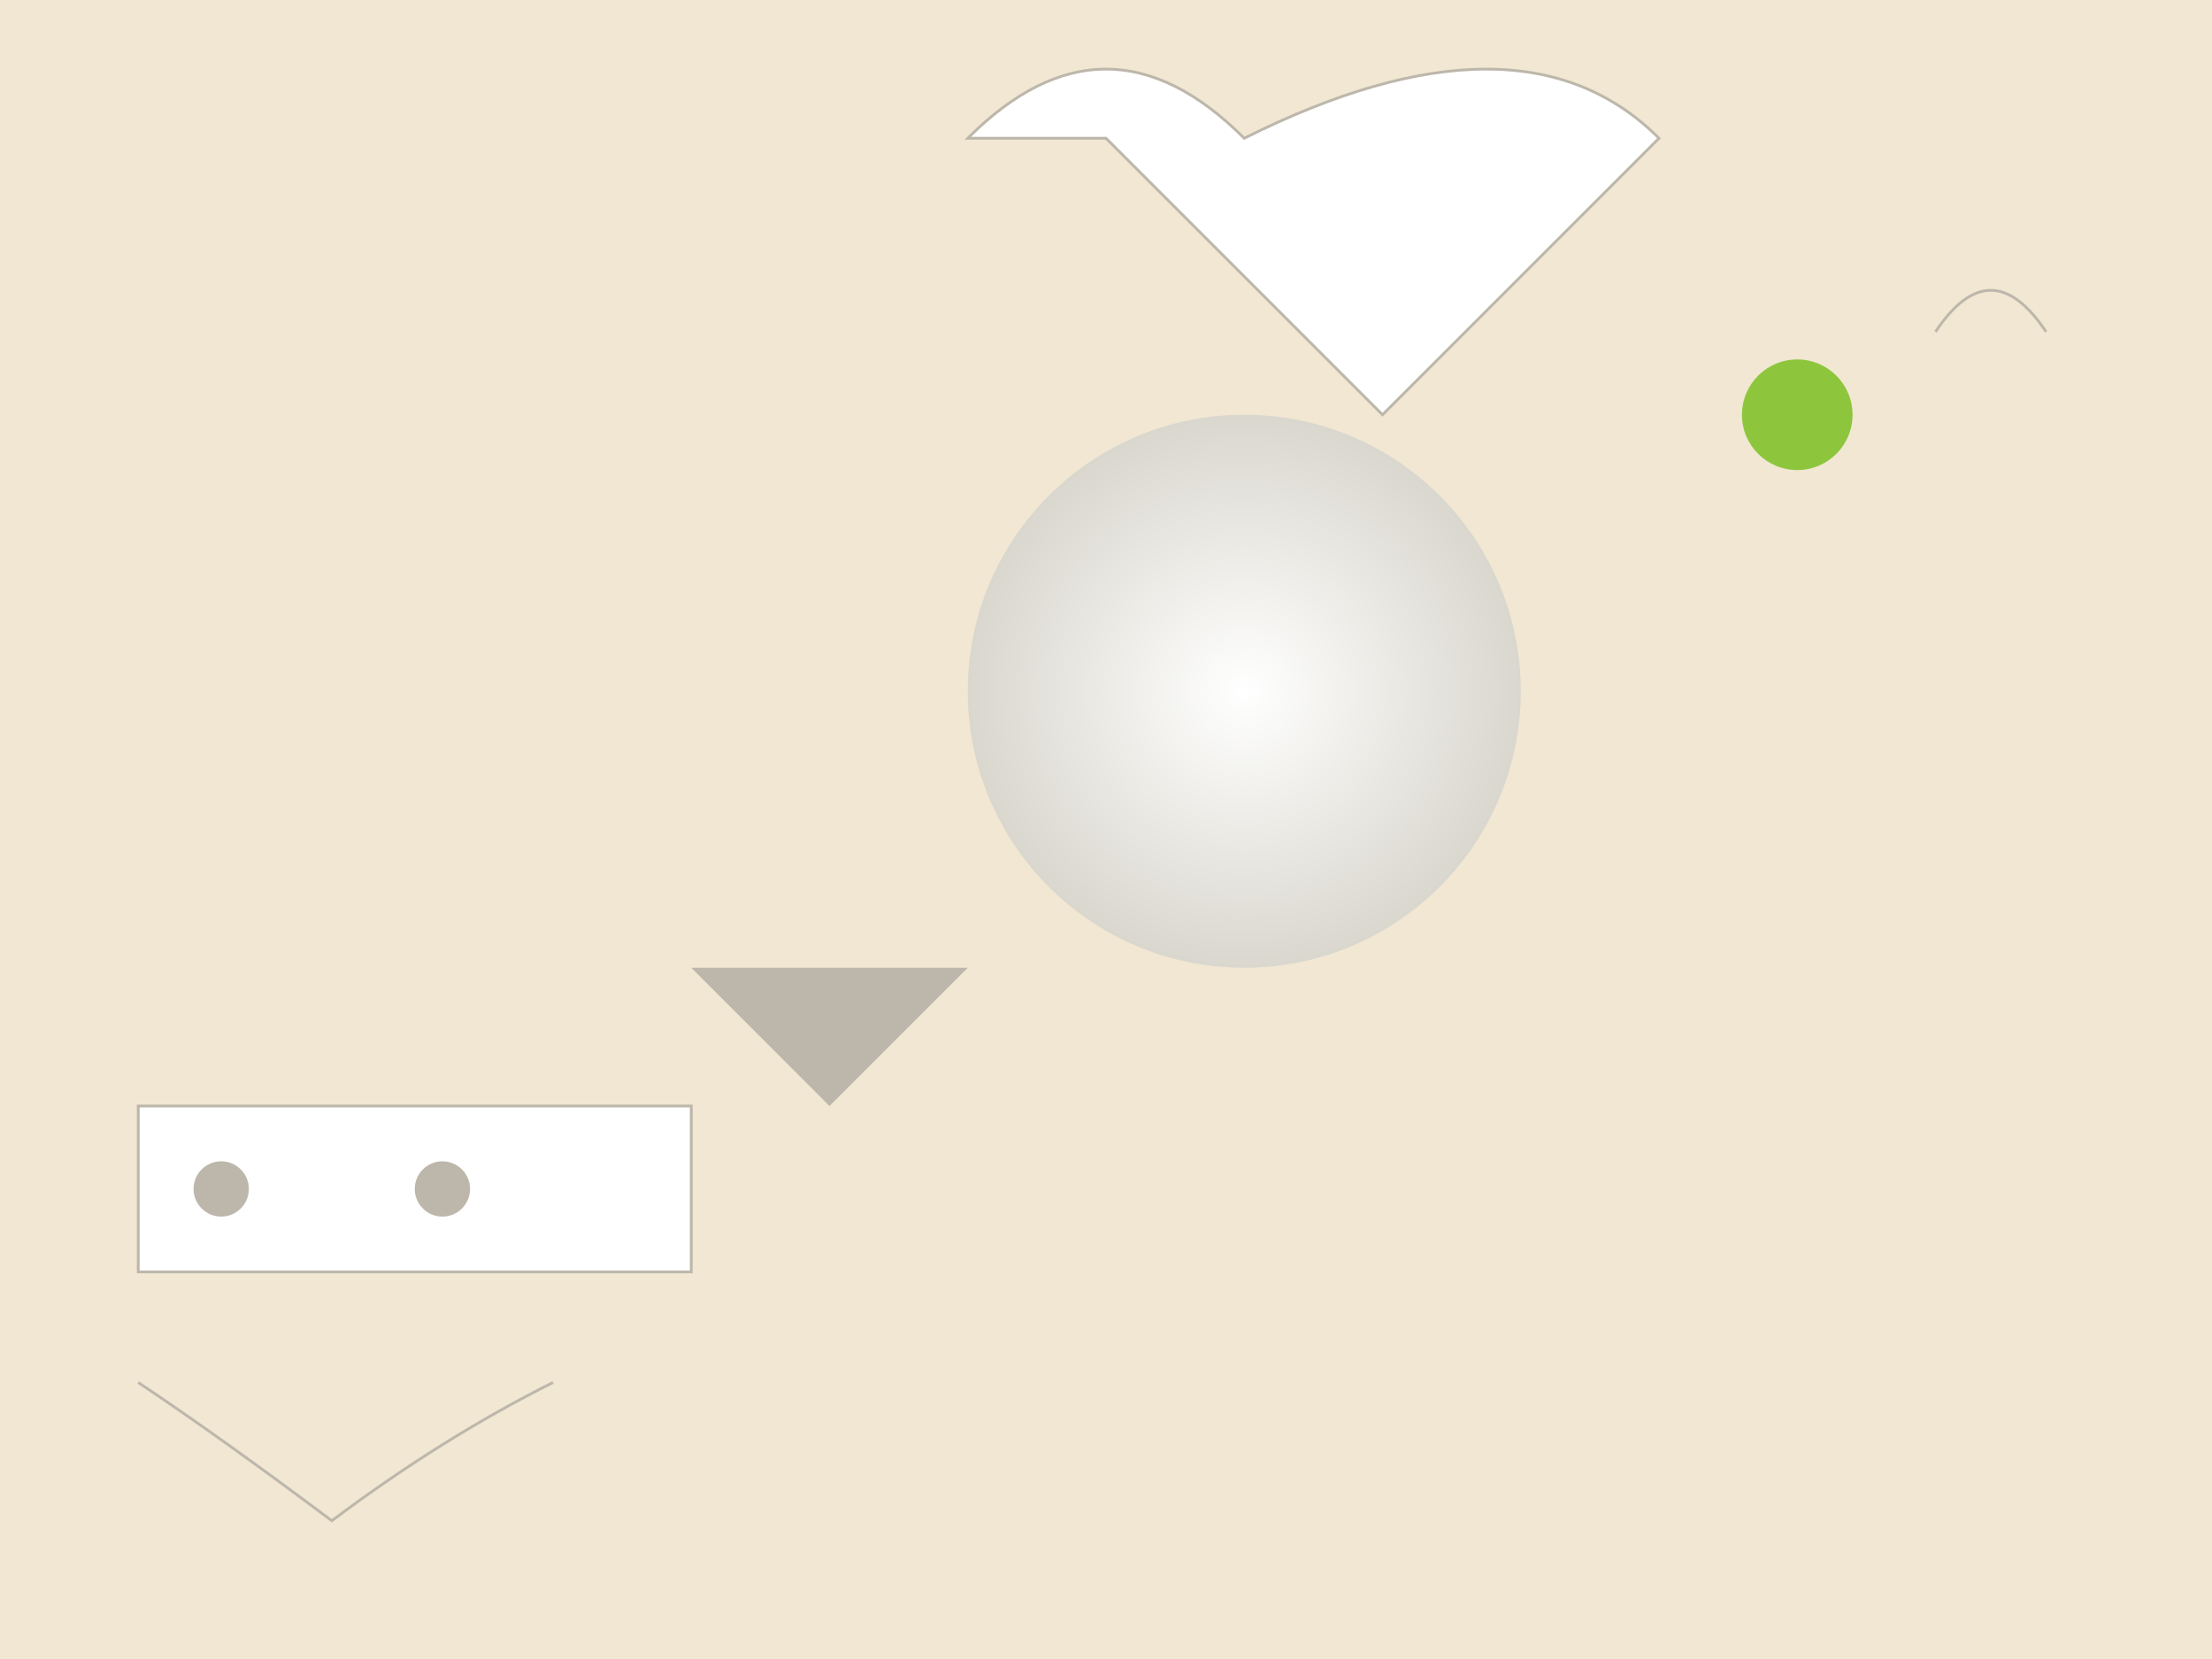 <svg width="800" height="600" xmlns="http://www.w3.org/2000/svg">

  <!-- Background -->
  <rect x="0" y="0" width="800" height="600" fill="#F1E7D2"/>

  <!-- Igloo -->
  <path d="M400 50 Q450 100, 500 150 Q550 100, 600 50 Q550 0, 450 50 Q400 0, 350 50 Z" fill="#FFFFFF" stroke="#BDB7AB"/>

  <!-- Snow -->
  <circle cx="450" cy="250" r="100" fill="url(#snow)"/>
  <defs>
    <radialGradient id="snow" cx="50%" cy="50%" r="50%" fx="50%" fy="50%">
      <stop offset="0%" style="stop-color: #FFFFFF; stop-opacity: 1"/>
      <stop offset="100%" style="stop-color: #D9D7CE; stop-opacity: 1"/>
    </radialGradient>
  </defs>

  <!-- Tableware -->
  <rect x="50" y="400" width="200" height="60" fill="#FFFFFF" stroke="#BDB7AB"/>
  <circle cx="80" cy="430" r="10" fill="#BDB7AB"/>
  <circle cx="160" cy="430" r="10" fill="#BDB7AB"/>

  <!-- Utensils -->
  <path d="M50 500 Q80 520, 120 550 Q160 520, 200 500" stroke="#BDB7AB" fill="transparent"/>
  <polygon points="300,400 350,350 250,350" fill="#BDB7AB"/>

  <!-- Garnishes -->
  <circle cx="650" cy="150" r="20" fill="#8DC63C"/>
  <path d="M700 120 Q720 90, 740 120" stroke="#BDB7AB" fill="transparent"/>

</svg>